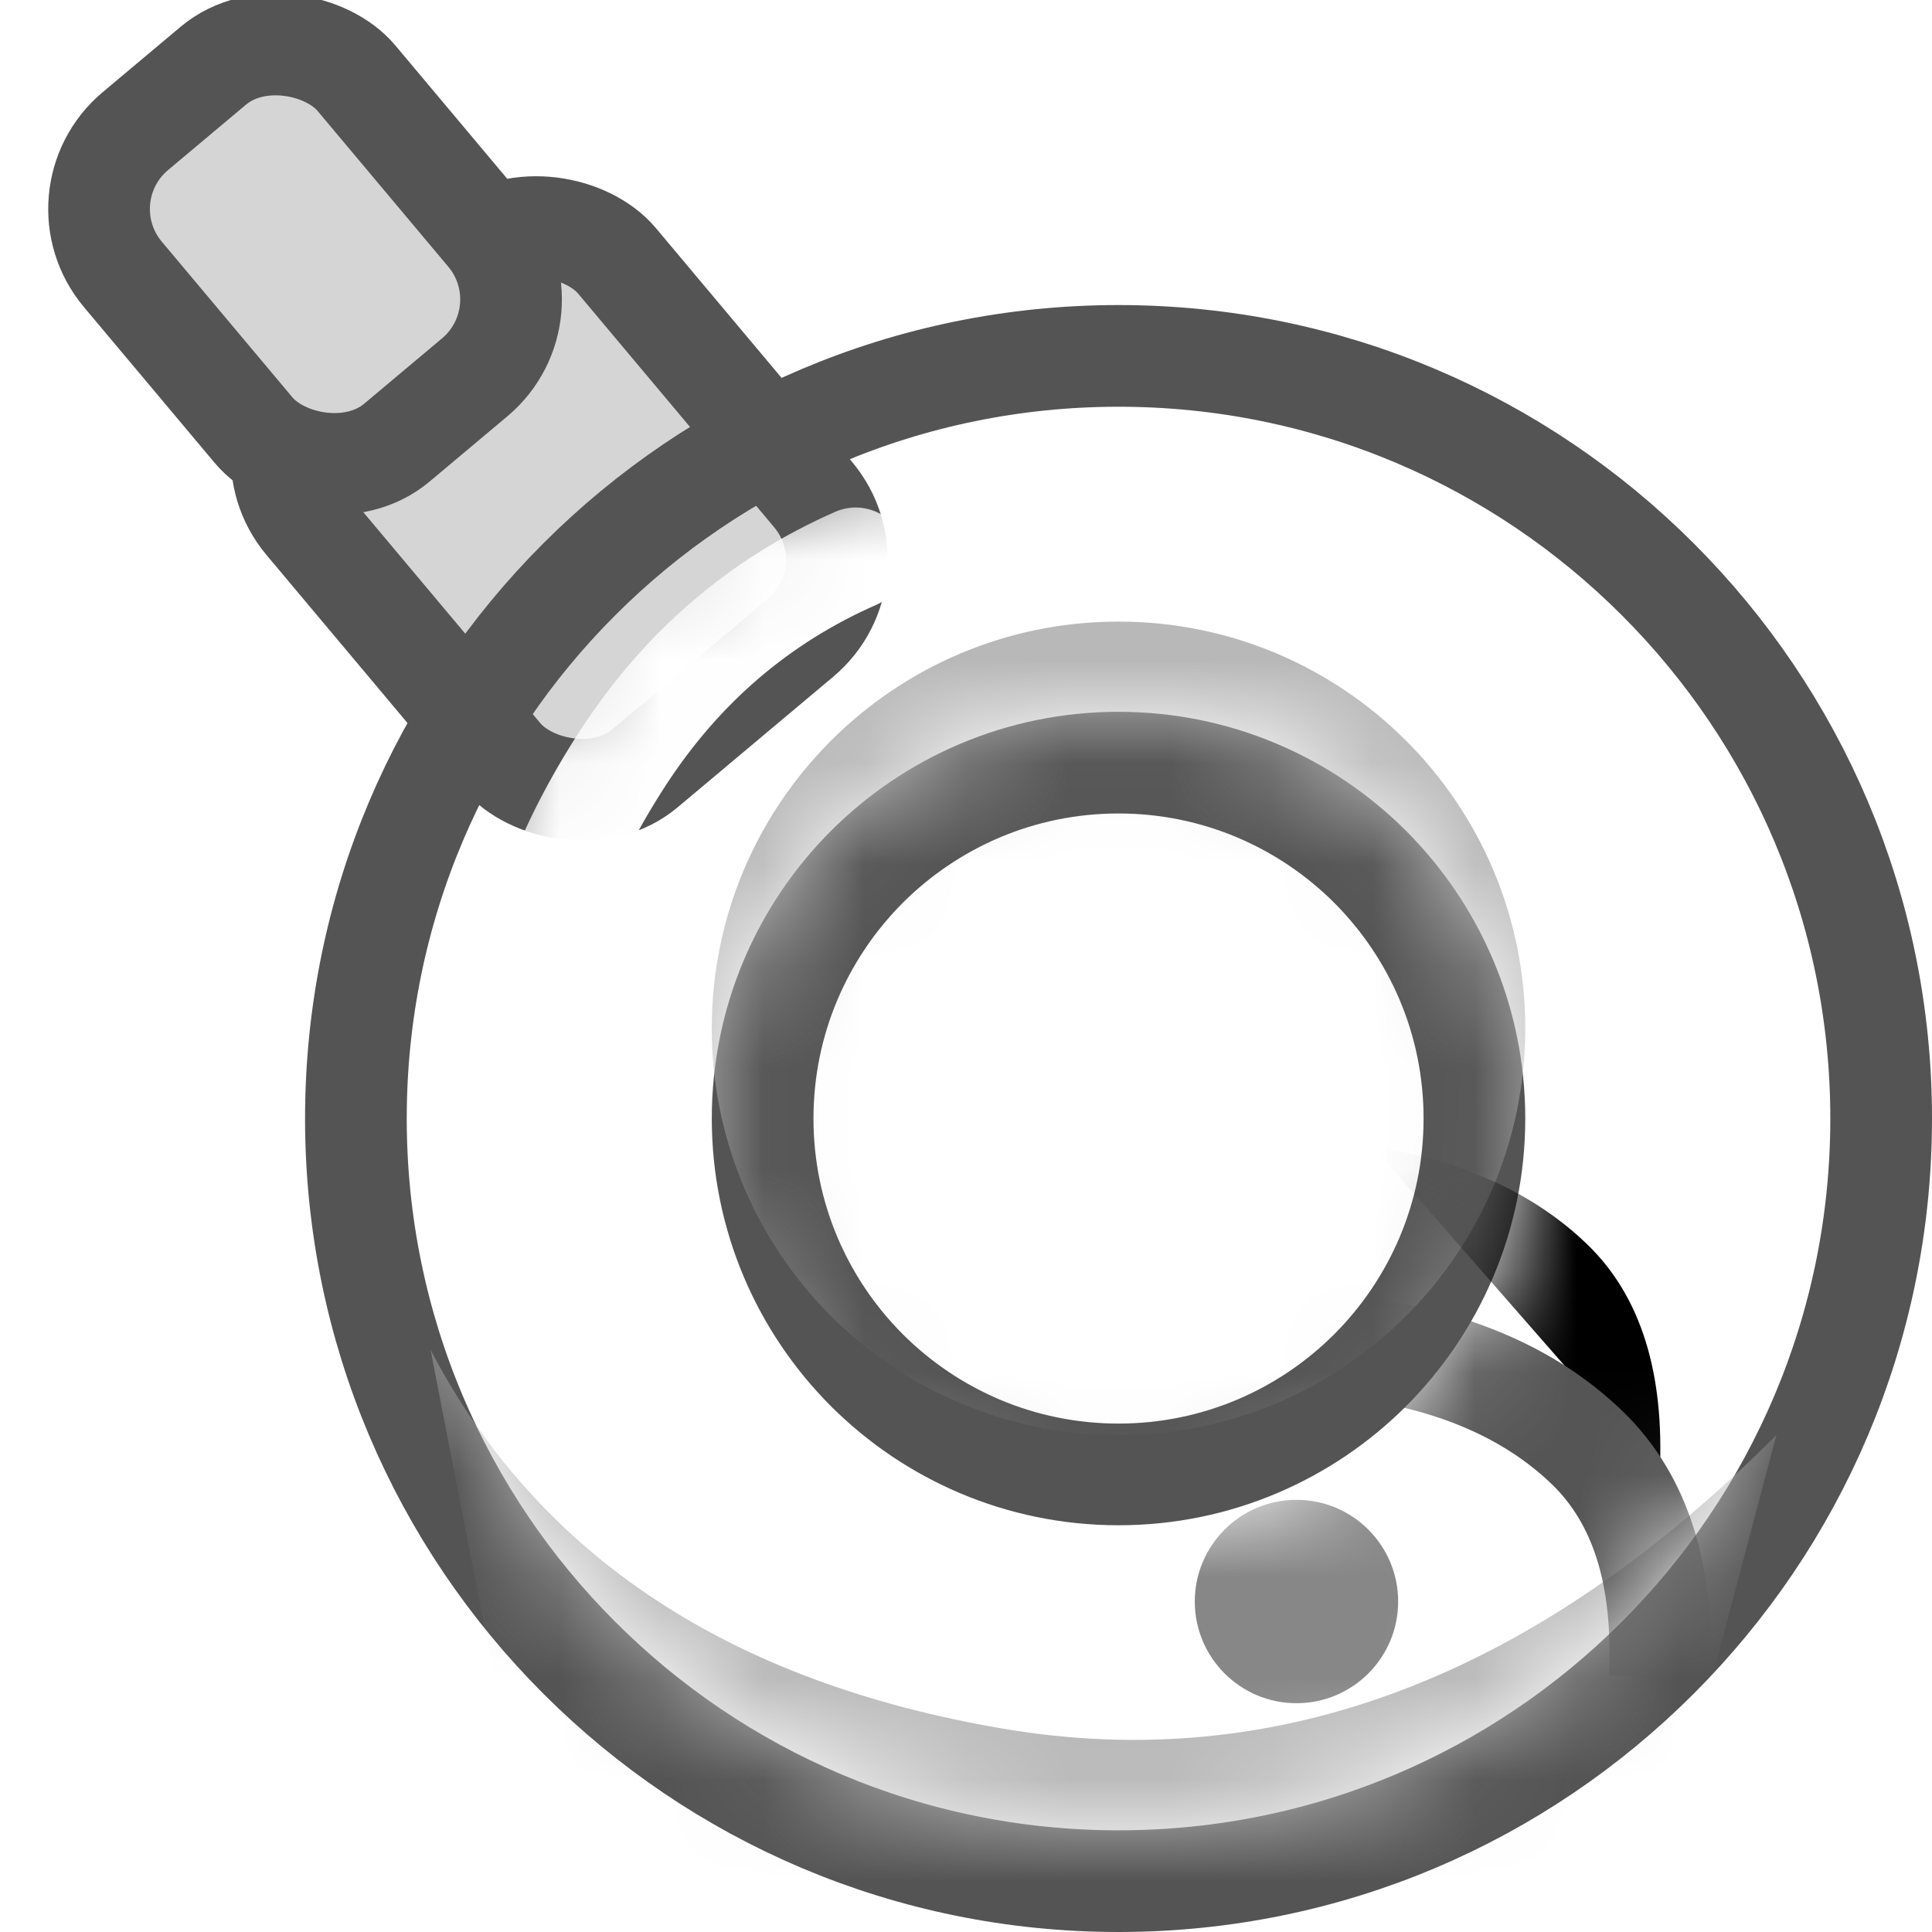 <?xml version="1.0" encoding="UTF-8"?>
<svg width="19px" height="19px" viewBox="0 0 19 19" version="1.1" xmlns="http://www.w3.org/2000/svg" xmlns:xlink="http://www.w3.org/1999/xlink">
    <title>放逐</title>
    <defs>
        <path d="M7,0 C10.866,0 14,3.134 14,7 C14,10.866 10.866,14 7,14 C3.134,14 0,10.866 0,7 C0,3.134 3.134,0 7,0 Z M7,3 C4.791,3 3,4.791 3,7 C3,9.209 4.791,11 7,11 C9.209,11 11,9.209 11,7 C11,4.791 9.209,3 7,3 Z" id="path-1"></path>
        <path d="M9.5,9.274 C10.386,9.413 11.09,9.735 11.613,10.241 C12.135,10.747 12.372,11.5 12.322,12.5" id="path-3"></path>
        <filter x="-37.9%" y="-64.2%" width="173.2%" height="180.5%" filterUnits="objectBoundingBox" id="filter-4">
            <feMorphology radius="0.5" operator="dilate" in="SourceAlpha" result="shadowSpreadOuter1"></feMorphology>
            <feOffset dx="0" dy="-1" in="shadowSpreadOuter1" result="shadowOffsetOuter1"></feOffset>
            <feMorphology radius="1" operator="erode" in="SourceAlpha" result="shadowInner"></feMorphology>
            <feOffset dx="0" dy="-1" in="shadowInner" result="shadowInner"></feOffset>
            <feComposite in="shadowOffsetOuter1" in2="shadowInner" operator="out" result="shadowOffsetOuter1"></feComposite>
            <feColorMatrix values="0 0 0 0 0.664   0 0 0 0 0.664   0 0 0 0 0.664  0 0 0 1 0" type="matrix" in="shadowOffsetOuter1"></feColorMatrix>
        </filter>
    </defs>
    <g id="页面-1" stroke="none" stroke-width="1" fill="none" fill-rule="evenodd">
        <g id="弹窗-复盘展开" transform="translate(-149, -980)">
            <g id="第一日备份" transform="translate(45, 910)">
                <g id="放逐" transform="translate(104, 70)">
                    <rect id="矩形" stroke="#545454" fill="#D5D5D5" fill-rule="nonzero" transform="translate(5.5, 5) rotate(-40) translate(-5.5, -5) " x="3.5" y="2.5" width="4" height="5" rx="1"></rect>
                    <rect id="矩形备份-15" stroke="#545454" fill="#D5D5D5" fill-rule="nonzero" transform="translate(3, 2.5) rotate(-40) translate(-3, -2.5) " x="1.5" y="0.5" width="3" height="4" rx="1"></rect>
                    <g id="椭圆形" transform="translate(4, 4)">
                        <mask id="mask-2" fill="white">
                            <use xlink:href="#path-1"></use>
                        </mask>
                        <path stroke="#545454" d="M7,-0.5 C9.071,-0.5 10.946,0.339 12.303,1.697 C13.661,3.054 14.5,4.929 14.5,7 C14.5,9.071 13.661,10.946 12.303,12.303 C10.946,13.661 9.071,14.5 7,14.5 C4.929,14.5 3.054,13.661 1.697,12.303 C0.339,10.946 -0.5,9.071 -0.5,7 C-0.5,4.929 0.339,3.054 1.697,1.697 C3.054,0.339 4.929,-0.5 7,-0.5 L7,-0.5 Z M7,3.5 L7,3.5 C6.034,3.5 5.159,3.892 4.525,4.525 C3.892,5.159 3.5,6.034 3.5,7 C3.5,7.966 3.892,8.841 4.525,9.475 C5.159,10.108 6.034,10.5 7,10.5 C7.966,10.5 8.841,10.108 9.475,9.475 C10.108,8.841 10.5,7.966 10.5,7 C10.5,6.034 10.108,5.159 9.475,4.525 C8.841,3.892 7.966,3.5 7,3.5 Z"></path>
                        <path d="M7,10.113 C9.209,10.113 11,8.322 11,6.113 C11,3.904 9.209,2.113 7,2.113 C4.791,2.113 3,3.904 3,6.113 C3,8.322 4.791,10.113 7,10.113 Z" fill="#B8B8B8" fill-rule="nonzero" mask="url(#mask-2)"></path>
                        <path d="M4.415,1.491 C3.472,1.906 2.71,2.558 2.13,3.448 C1.551,4.338 1.22,5.227 1.14,6.113" id="路径-20" stroke="#FFFFFF" stroke-linecap="round" stroke-linejoin="round" fill-rule="nonzero" mask="url(#mask-2)"></path>
                        <circle fill="#878787" fill-rule="nonzero" mask="url(#mask-2)" cx="8.75" cy="11.75" r="1"></circle>
                        <path d="M0.234,9.274 C1.293,11.3 3.17,12.542 5.863,13 C8.556,13.458 11.091,12.496 13.47,10.113 L12.328,14.424 L1.413,15.352 L0.234,9.274 Z" id="路径-3" fill="#B8B8B8" fill-rule="nonzero" mask="url(#mask-2)"></path>
                        <g id="路径-2" fill-rule="nonzero" mask="url(#mask-2)">
                            <use fill="black" fill-opacity="1" filter="url(#filter-4)" xlink:href="#path-3"></use>
                            <use stroke="#545454" stroke-width="1" xlink:href="#path-3"></use>
                        </g>
                    </g>
                </g>
            </g>
        </g>
    </g>
</svg>